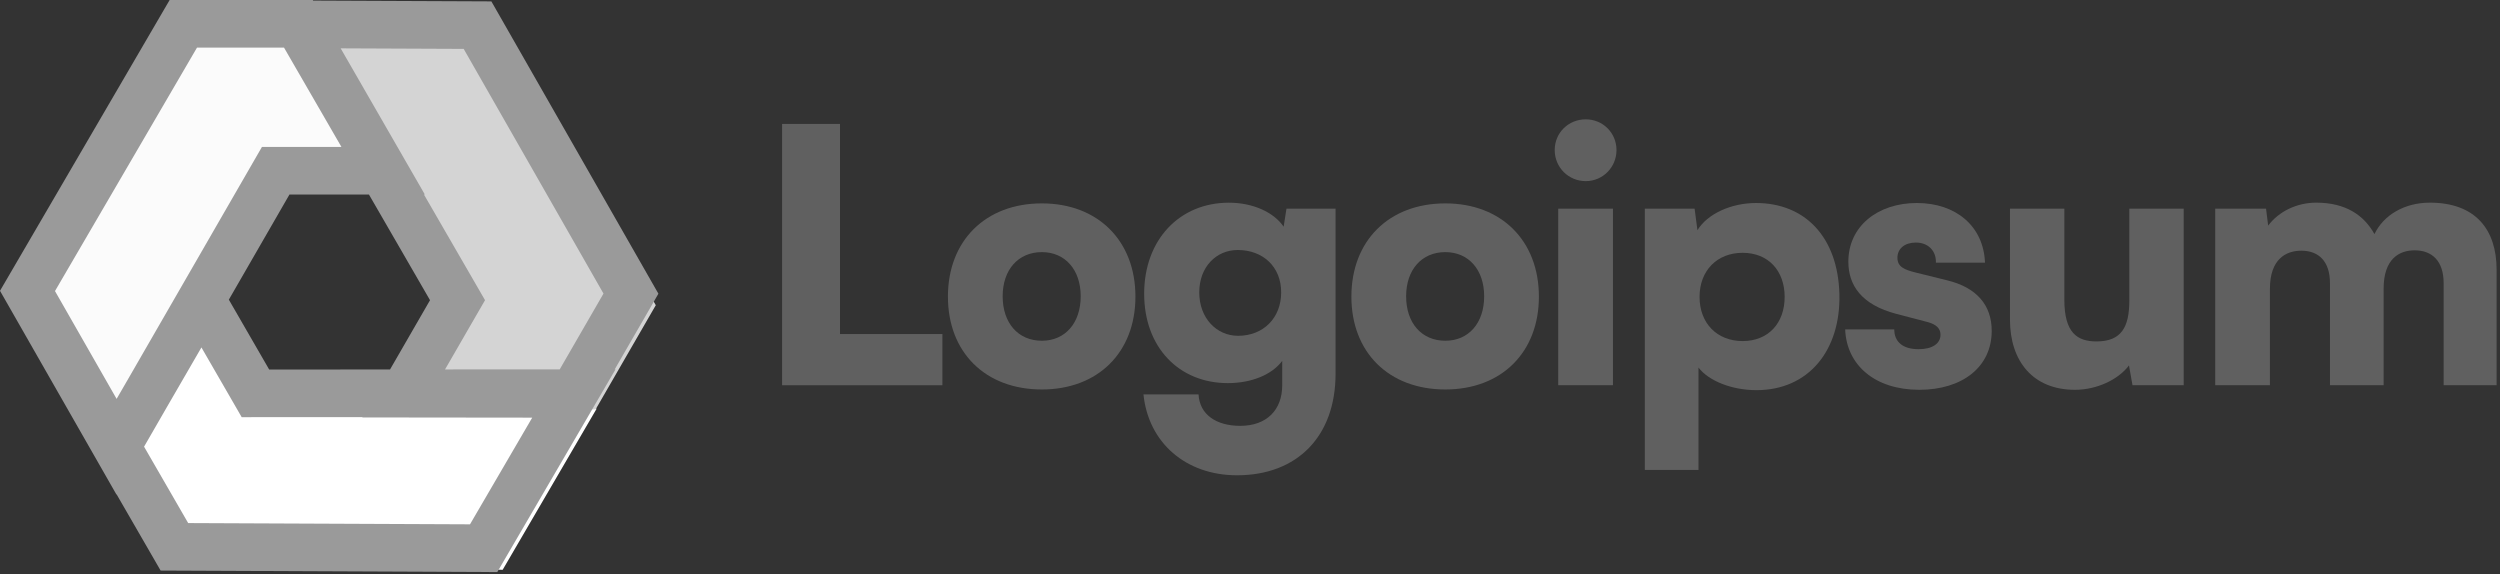 <svg width="222" height="51" viewBox="0 0 222 51" fill="none" xmlns="http://www.w3.org/2000/svg">
<rect x="0" y="0" width="222" height="51" fill="#333333" stroke="none"/>
<path d="M16.096 50.469L10.754 41.216L18.594 27.675L23.575 36.304L52.983 36.289L44.638 50.596L16.096 50.469Z" fill="white"/>
<path d="M58.234 27.102L52.892 36.354L37.246 36.335L42.228 27.706L27.51 2.247L44.073 2.319L58.234 27.102Z" fill="#D4D4D4"/>
<path d="M16.919 2.197H27.603L35.41 15.757L25.446 15.757L10.756 41.232L2.537 26.852L16.919 2.197Z" fill="#FBFBFB"/>
<path fill-rule="evenodd" clip-rule="evenodd" d="M27.811 0.053L27.78 0H15.064L0 25.824L10.341 43.917L10.353 43.895L14.263 50.666L44.159 50.8L54.658 32.798H54.588L58.466 26.081L43.634 0.123L27.811 0.053ZM37.647 17.275H37.726L30.251 4.293L41.174 4.341L53.59 26.07L49.703 32.801L39.519 32.806L43.07 26.656L37.647 17.275ZM25.221 4.229L30.318 13.046L23.261 13.046L11.18 33.997L10.355 35.421L4.883 25.846L17.493 4.229H25.221ZM20.321 26.61L25.704 17.274L32.763 17.275L38.186 26.657L34.635 32.809L23.903 32.815L20.321 26.61ZM12.793 39.664L14.841 36.112L17.887 30.852L21.462 37.045L32.192 37.039L32.175 37.069L47.261 37.087L41.736 46.56L16.71 46.449L12.793 39.664Z" fill="#9A9A9A"/>
<path d="M140.817 16.084C142.322 16.084 143.545 14.861 143.545 13.325C143.545 11.788 142.322 10.597 140.817 10.597C139.281 10.597 138.058 11.788 138.058 13.325C138.058 14.861 139.281 16.084 140.817 16.084ZM138.371 34.207H143.231V18.529H138.371V34.207Z" fill="#606060"/>
<path d="M146.06 41.732H150.826V32.639C151.735 33.831 153.805 34.646 155.968 34.646C160.64 34.646 163.462 31.071 163.338 26.117C163.211 21.069 160.295 18.027 155.937 18.027C153.711 18.027 151.61 19 150.732 20.442L150.481 18.529H146.06V41.732ZM150.92 26.368C150.92 24.016 152.488 22.449 154.745 22.449C157.034 22.449 158.477 24.048 158.477 26.368C158.477 28.688 157.034 30.287 154.745 30.287C152.488 30.287 150.92 28.72 150.92 26.368Z" fill="#606060"/>
<path d="M163.852 29.253C163.976 32.42 166.486 34.614 170.436 34.614C174.23 34.614 176.864 32.608 176.864 29.378C176.864 27.058 175.485 25.521 172.913 24.894L170.122 24.204C169.119 23.954 168.491 23.703 168.491 22.888C168.491 22.072 169.15 21.539 170.122 21.539C171.219 21.539 171.94 22.261 171.909 23.327H176.268C176.143 20.066 173.665 18.027 170.216 18.027C166.736 18.027 164.134 20.097 164.134 23.233C164.134 25.333 165.294 27.058 168.398 27.873L171.157 28.594C171.972 28.814 172.317 29.19 172.317 29.723C172.317 30.507 171.596 31.009 170.374 31.009C168.963 31.009 168.211 30.35 168.211 29.253H163.852Z" fill="#606060"/>
<path d="M184.255 34.615C186.167 34.615 188.08 33.737 189.053 32.451L189.366 34.207H193.913V18.529H189.084V26.682C189.084 29.033 188.394 30.319 186.167 30.319C184.442 30.319 183.314 29.535 183.314 26.619V18.529H178.485V28.375C178.485 32.106 180.555 34.615 184.255 34.615Z" fill="#606060"/>
<path d="M201.569 34.207V25.647C201.569 23.013 202.98 22.261 204.36 22.261C205.897 22.261 206.901 23.201 206.901 25.145V34.207H211.665V25.647C211.665 22.982 213.045 22.229 214.424 22.229C215.962 22.229 216.996 23.17 216.996 25.145V34.207H221.699V23.954C221.699 20.379 219.818 17.996 215.773 17.996C213.516 17.996 211.665 19.094 210.851 20.787C209.91 19.094 208.28 17.996 205.677 17.996C203.953 17.996 202.353 18.78 201.413 20.034L201.224 18.529H196.71V34.207H201.569Z" fill="#606060"/>
<path d="M74.592 11.006H69.45V34.209H83.685V29.663H74.592V11.006Z" fill="#606060"/>
<path d="M84.176 26.339C84.176 31.293 87.5 34.585 92.517 34.585C97.502 34.585 100.826 31.293 100.826 26.339C100.826 21.385 97.502 18.061 92.517 18.061C87.5 18.061 84.176 21.385 84.176 26.339ZM89.036 26.308C89.036 23.956 90.416 22.388 92.517 22.388C94.586 22.388 95.966 23.956 95.966 26.308C95.966 28.691 94.586 30.258 92.517 30.258C90.416 30.258 89.036 28.691 89.036 26.308Z" fill="#606060"/>
<path d="M101.602 26.088C101.602 30.823 104.675 34.021 109.034 34.021C111.134 34.021 112.953 33.269 113.862 32.046V34.209C113.862 36.373 112.514 37.815 110.131 37.815C107.999 37.815 106.525 36.812 106.431 35.024H101.54C101.979 39.32 105.302 42.205 109.849 42.205C115.211 42.205 118.597 38.724 118.597 33.206V18.532H114.239L113.988 20.131C113.11 18.845 111.26 17.999 109.128 17.999C104.738 17.999 101.602 21.291 101.602 26.088ZM106.494 25.963C106.494 23.705 107.999 22.2 109.911 22.2C112.138 22.2 113.768 23.674 113.768 25.963C113.768 28.252 112.169 29.819 109.943 29.819C108.03 29.819 106.494 28.252 106.494 25.963Z" fill="#606060"/>
<path d="M120.004 26.339C120.004 31.293 123.328 34.585 128.345 34.585C133.33 34.585 136.654 31.293 136.654 26.339C136.654 21.385 133.33 18.061 128.345 18.061C123.328 18.061 120.004 21.385 120.004 26.339ZM124.864 26.308C124.864 23.956 126.244 22.388 128.345 22.388C130.414 22.388 131.794 23.956 131.794 26.308C131.794 28.691 130.414 30.258 128.345 30.258C126.244 30.258 124.864 28.691 124.864 26.308Z" fill="#606060"/>
</svg>
